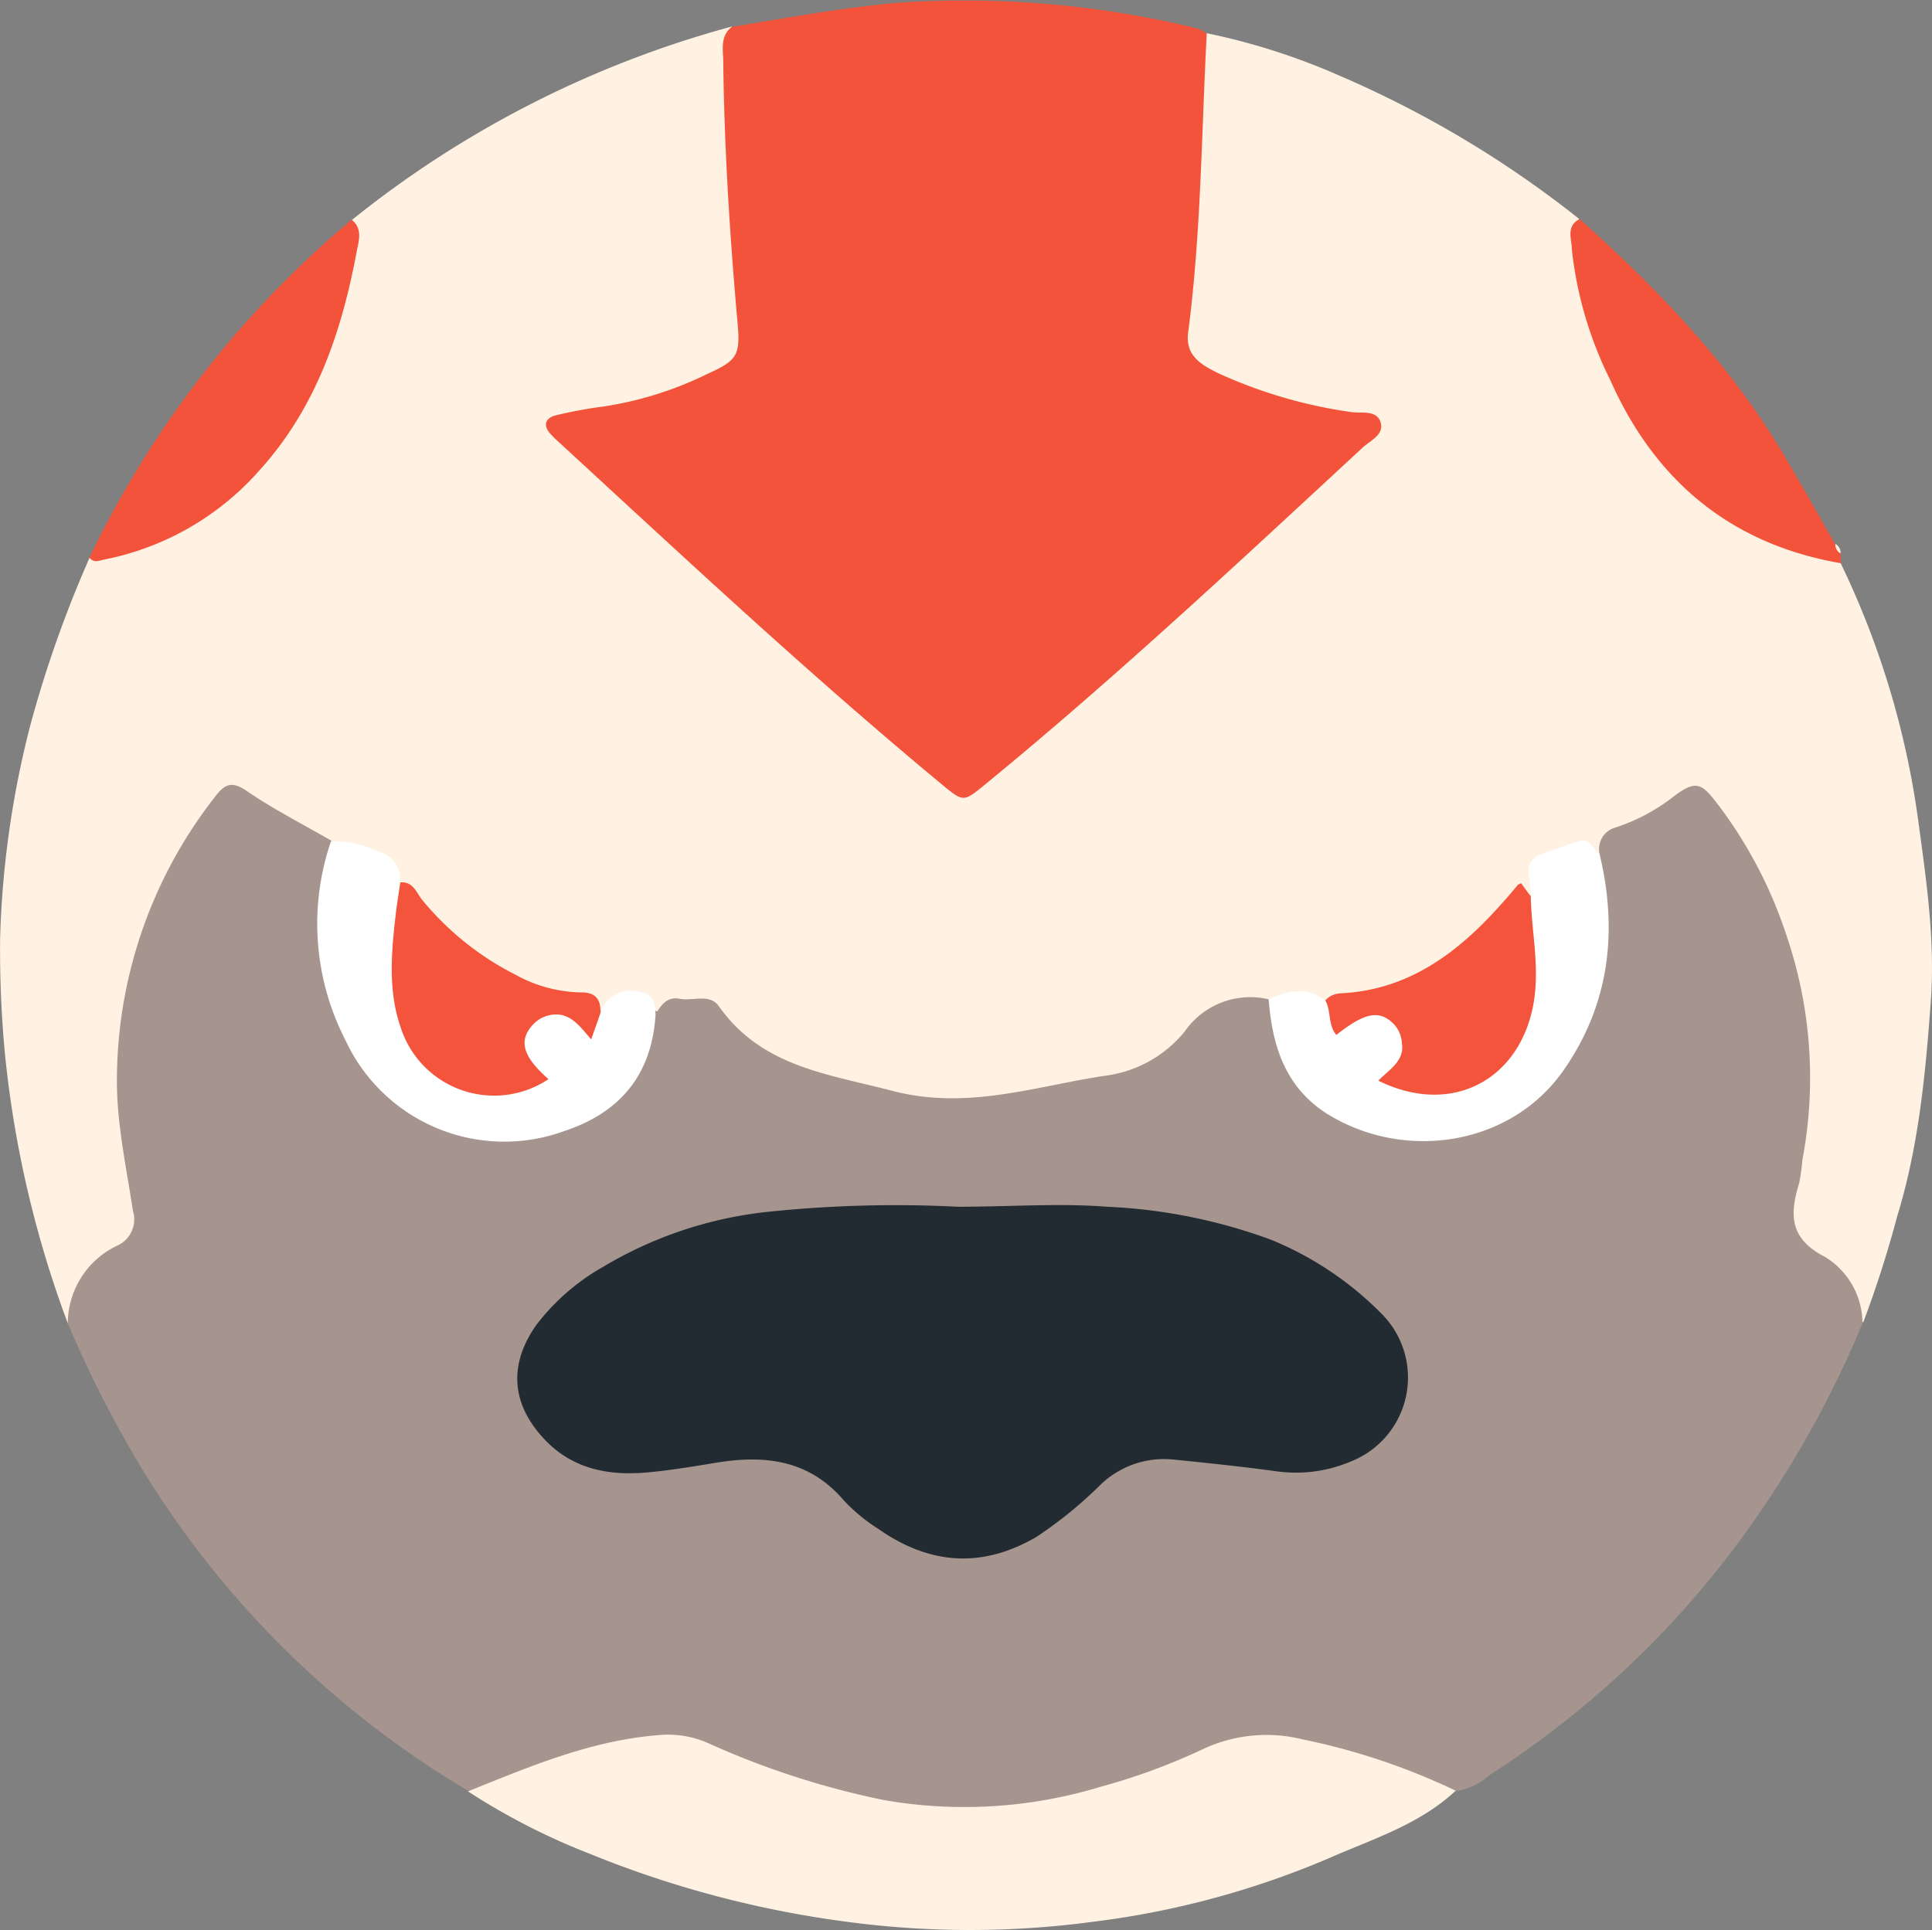 <svg xmlns="http://www.w3.org/2000/svg" viewBox="0 0 145.37 145.27"><rect x="0" y="0" width="145.37" height="145.27" fill="#808080" stroke="none"/><defs><style>.cls-1{fill:#fff2e2;}.cls-2{fill:#a6958e;}.cls-3{fill:#f3533a;}.cls-4{fill:#fff;}.cls-5{fill:#f3543b;}.cls-6{fill:#232b32;}</style></defs><title>Appa</title><g id="Layer_2" data-name="Layer 2"><g id="Layer_1-2" data-name="Layer 1"><path class="cls-1" d="M5.1,99.59a80.76,80.76,0,0,1-4.7-20,82.47,82.47,0,0,1-.39-9,71.82,71.82,0,0,1,2.27-16A88,88,0,0,1,6.73,42c3.06-1.33,6.36-2,9.12-4.11,6.47-5,9-11.9,10.39-19.53.1-.59.15-1.19.22-1.79A78.14,78.14,0,0,1,55.05,2c.41,1.88.08,3.79.09,5.68a144.7,144.7,0,0,0,1,14.72c.45,4.18-.07,5.15-3.84,6.84A31.79,31.79,0,0,1,44,31.55c-.56.09-1.32.09-1.45.84-.1.58.48.86.85,1.21,8.87,8.22,17.78,16.41,27,24.21,1.52,1.29,2.61,1.16,4,0,4.23-3.44,8.3-7.06,12.37-10.67,4.84-4.31,9.56-8.75,14.32-13.15A4.22,4.22,0,0,0,102.74,32c-3.22-.93-6.58-1.28-9.67-2.62-3.95-1.72-4.46-2.33-4-6.61.62-5.84.36-11.74,1.07-17.58.11-.93-.1-1.92.66-2.69a49.56,49.56,0,0,1,10,3.2,79.24,79.24,0,0,1,18,10.76A28.69,28.69,0,0,0,127,35.91a21,21,0,0,0,9,5.25,4.88,4.88,0,0,1,2.5,1.23,64.53,64.53,0,0,1,5.8,19.12c.61,4.51,1.29,9,1,13.57-.4,5.54-.9,11.1-2.55,16.46a83.45,83.45,0,0,1-2.56,8c-1.5-2.17-2.77-4.49-5.13-6-1.11-.72-.72-2.19-.52-3.39a48.85,48.85,0,0,0,.84-12.08,32.93,32.93,0,0,0-5.75-15.87c-1.62-2.38-2-2.46-4.59-.88-1.46.89-3.21,1.34-4.28,2.82a.89.89,0,0,1-.69.25c-3.33-.27-3.79,0-4.74,3a2.81,2.81,0,0,0-2,1c-3.57,4.31-8,7-13.78,7a10.1,10.1,0,0,0-4.2.25,7,7,0,0,0-6.12,2.71,6,6,0,0,1-2.73,1.93c-5.9,1.89-11.77,4-18.15,2.52-1.68-.38-3.4-.6-5.1-.88a13.78,13.78,0,0,1-8.18-4.14c-1.62-1.77-3.31-2.33-5.52-1.51-1.47-1.45-3-.81-4.51-.09a3.87,3.87,0,0,0-1.54-.89c-6-.78-10-4.48-13.65-8.88-1-2.27-3.22-2.34-5.15-2.93a37.51,37.51,0,0,1-5.53-2.85c-1.41-.95-2.33-.6-3.25.67a32.87,32.87,0,0,0-6.28,23,26.68,26.68,0,0,0,.47,3.33c.73,3.09,1.08,5.92-2.42,7.78C6.24,96.3,6.23,98.38,5.1,99.59Z"/><path class="cls-2" d="M5.1,99.59a6.5,6.5,0,0,1,3.65-5.81A2.17,2.17,0,0,0,10,91.12c-.51-3.39-1.27-6.76-1.2-10.22a34.65,34.65,0,0,1,7.43-21c.71-.92,1.24-1.11,2.31-.39,2,1.38,4.27,2.53,6.41,3.77.46,1.29,0,2.55-.15,3.82-.6,5.8.73,10.93,5.14,15a12.47,12.47,0,0,0,15.71.55,8.39,8.39,0,0,0,2.51-3.83c.32-.88.36-1.89,1.18-2.53.43-.66.85-1.31,1.82-1.12s2.23-.42,2.93.56c3.22,4.56,8.17,5.09,13.06,6.37,5.65,1.47,10.73-.35,16-1.14a9.21,9.21,0,0,0,6-3.34,6,6,0,0,1,6.31-2.41,4.18,4.18,0,0,1,1.06,2.31,10.26,10.26,0,0,0,11.66,7.56c7.09-1,11.74-6.38,12.08-13.9.1-2.31-.51-4.62.1-6.9a1.68,1.68,0,0,1,1.19-2A14.26,14.26,0,0,0,125.86,60c1.84-1.43,2.22-1,3.52.7a33.52,33.52,0,0,1,5,9.58,33.17,33.17,0,0,1,1.24,17,14.56,14.56,0,0,1-.25,1.79c-.72,2.34-.72,4.16,1.94,5.52a5.88,5.88,0,0,1,2.83,5,77.51,77.51,0,0,1-8.37,15.16,71.2,71.2,0,0,1-19.73,18.87,4.61,4.61,0,0,1-2.54,1.18,4.73,4.73,0,0,1-2.77-.45c-1.28-.53-2.59-1-3.9-1.42-4.78-1.6-9.38-2.09-14.3.22-10,4.67-20.39,5.12-30.42.6-6.44-2.91-12.31-2.55-18.45,0a9.81,9.81,0,0,1-4.48,1,71.34,71.34,0,0,1-24.47-24.16A85.34,85.34,0,0,1,5.1,99.59Z"/><path class="cls-3" d="M90.8,2.53c-.4,7.51-.42,15-1.4,22.5-.23,1.75,1,2.43,2.27,3.06A36.11,36.11,0,0,0,101.58,31c.82.14,2-.19,2.3.78s-.85,1.4-1.45,2C93.18,42.34,83.93,51,74.17,59c-1.66,1.36-1.66,1.38-3.2.12C61,50.86,51.6,42.07,42.12,33.34a8.48,8.48,0,0,1-.74-.73c-.57-.66-.28-1.17.43-1.35a33.26,33.26,0,0,1,3.56-.66,26.79,26.79,0,0,0,7.88-2.47c2.21-1,2.46-1.39,2.25-3.78-.58-6.54-1-13.09-1.08-19.67,0-.92-.26-1.93.63-2.65C59.21,1.34,63.35.58,67.56.21A73.78,73.78,0,0,1,90.12,2.15,3.08,3.08,0,0,1,90.8,2.53Z"/><path class="cls-1" d="M35.21,134.82c4.63-1.86,9.22-3.82,14.3-4.23a7.48,7.48,0,0,1,3.73.58,62.48,62.48,0,0,0,13.24,4.3,35.21,35.21,0,0,0,16.35-1,47,47,0,0,0,7.75-2.86,11.27,11.27,0,0,1,7.49-.69,49.72,49.72,0,0,1,11.46,3.85c-2.71,2.54-6.21,3.62-9.49,5.06a65.59,65.59,0,0,1-17.84,4.81,69.51,69.51,0,0,1-16.69.21,78.26,78.26,0,0,1-21.13-5.33A50.31,50.31,0,0,1,35.21,134.82Z"/><path class="cls-3" d="M138.52,42.39c-8.3-1.43-14-6.22-17.36-13.79a29,29,0,0,1-2.89-9.83c0-.78-.47-1.75.59-2.28,5.94,5.32,11.41,11,15.51,18,1.27,2.15,2.49,4.33,3.73,6.5a1.26,1.26,0,0,1,.39.71Z"/><path class="cls-3" d="M26.46,16.54c.85.67.53,1.61.38,2.38C25.71,25,23.76,30.73,19.52,35.4A20.92,20.92,0,0,1,7.9,42.1c-.4.08-.82.31-1.17-.13A75.86,75.86,0,0,1,26.46,16.54Z"/><path class="cls-1" d="M138.49,41.65a.75.75,0,0,1-.39-.71A.75.75,0,0,1,138.49,41.65Z"/><path class="cls-4" d="M49.33,76.29c-.26,4.59-2.67,7.48-7,8.88A13.17,13.17,0,0,1,26,78.3a19.15,19.15,0,0,1-1.09-15,8.46,8.46,0,0,1,3.67.83,2.11,2.11,0,0,1,1.51,2.34c.68.74.44,1.6.31,2.45a23.19,23.19,0,0,0-.08,6.17c.64,5.11,4.53,7.63,9.44,6.16,0-.93-.95-1.55-.87-2.57A2.89,2.89,0,0,1,42.77,76c.82.27,1.55.78,2.41.19a2.43,2.43,0,0,1,2.74-1.59C49.08,74.76,49.31,75.36,49.33,76.29Z"/><path class="cls-4" d="M120.36,64.28c1.38,5.8.76,11.3-2.72,16.28-4,5.72-12,6.86-17.78,3.27-3.15-2-4.14-5.13-4.4-8.62,1.43-.65,2.86-1,4.26.08.85.48,1.49,1.12,2.77.83,2.43-.56,4,1.08,3.19,3.43-.7,2.08.28,2.2,1.78,2.21,4.87,0,8.17-4.52,7.49-10.32-.15-1.33-.83-2.7.23-4,0-.49-.05-1-.13-1.49a1.31,1.31,0,0,1,.83-1.62c.93-.37,1.9-.67,2.85-1S119.84,63.93,120.36,64.28Z"/><path class="cls-5" d="M115.18,67.47c.06,2.82.75,5.59.13,8.45-1.2,5.53-6.26,8.06-11.6,5.41.81-.83,2-1.48,1.77-2.84a2.25,2.25,0,0,0-.58-1.39c-1.08-1.11-2.16-.94-4.35.79-.64-.75-.38-1.82-.83-2.6a1.65,1.65,0,0,1,1.12-.53c5.08-.23,8.79-3,12-6.58.46-.5.89-1,1.34-1.55,0-.06.13-.08.27-.16Z"/><path class="cls-5" d="M45.18,76.23c-.19.57-.39,1.13-.7,2-.84-1-1.58-2-2.84-1.87a2.36,2.36,0,0,0-1.58.8c-1.06,1.18-.71,2.37,1.21,4.06a7.38,7.38,0,0,1-11.1-3.83c-1-2.84-.72-5.77-.38-8.69.09-.76.22-1.53.33-2.29,1-.09,1.22.83,1.69,1.37a21.83,21.83,0,0,0,7,5.59,10.49,10.49,0,0,0,4.91,1.32C44.83,74.68,45.21,75.22,45.18,76.23Z"/><path class="cls-6" d="M72.07,90.82c4,0,7.59-.28,11.22,0a40.78,40.78,0,0,1,12.39,2.5A24.94,24.94,0,0,1,104,98.92,6.79,6.79,0,0,1,101.62,110a10.53,10.53,0,0,1-5.58.73c-2.57-.35-5.14-.62-7.72-.88a6.89,6.89,0,0,0-5.47,1.85A31.88,31.88,0,0,1,78,115.66c-4.12,2.41-8.08,2.1-11.92-.6a13.06,13.06,0,0,1-2.59-2.14c-2.56-3-5.83-3.43-9.44-2.86-1.79.29-3.58.6-5.38.76-2.86.25-5.52-.24-7.63-2.42-2.57-2.67-2.81-5.67-.68-8.69a16.63,16.63,0,0,1,5.06-4.39,30.35,30.35,0,0,1,12.19-4.1A92.59,92.59,0,0,1,72.07,90.82Z"/></g></g></svg>